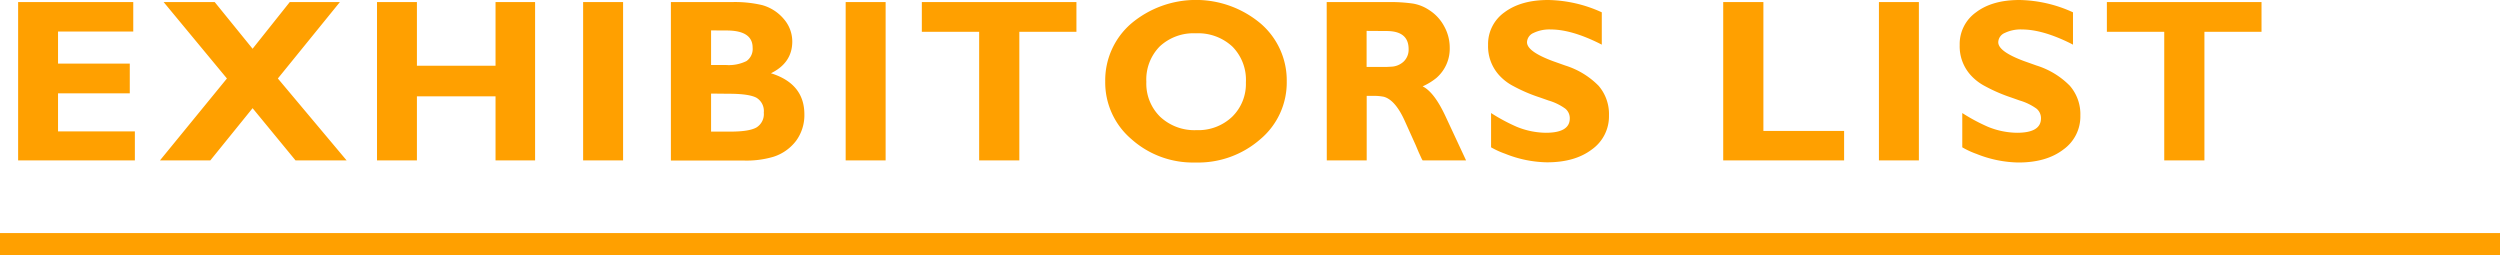 <svg xmlns="http://www.w3.org/2000/svg" width="560" height="57.2"><path d="M0 52.2h560v5H0zm30.21-22.77v6.5H4.06V.47h25.79v6.6H13v7.18h16.07v6.65H13v8.53zM76.13.47L62.24 17.58l15.4 18.35H66.2l-9.62-11.7-9.47 11.7H35.83l15-18.35L36.66.47H48.1l8.48 10.45L64.9.47zm43.73 0v35.46H111V21.58H93.39v14.35h-8.94V.47h8.94v14.25H111V.47zm19.71 0v35.46h-8.95V.47zm10.71 0h13.52a26.61 26.61 0 016.91.67 9.74 9.74 0 014.89 3.15 7.67 7.67 0 011.87 5q0 4.78-4.78 7.12 7.49 2.34 7.49 9.21a9.71 9.71 0 01-1.82 5.87 10.28 10.28 0 01-5.15 3.64 21.21 21.21 0 01-6.66.83h-16.27zm9 6.34v7.75h3.33a8.9 8.9 0 004.6-.88 3.31 3.31 0 001.38-3c0-2.56-1.94-3.85-5.82-3.85zm0 14.15v8.52h4.37c2.77 0 4.71-.31 5.8-.93a3.52 3.52 0 001.64-3.33 3.46 3.46 0 00-1.69-3.35q-1.7-.87-6.17-.87zM198.38.47v35.46h-8.95V.47zm42.74 0v6.65h-12.79v28.81h-9V7.12h-12.84V.47zm47.11 17.78a16.58 16.58 0 01-5.9 12.92 21.18 21.18 0 01-14.59 5.23 20.66 20.66 0 01-14.32-5.25 16.66 16.66 0 01-5.85-12.9 16.78 16.78 0 015.85-13 22.52 22.52 0 0128.94 0 16.78 16.78 0 015.87 13zm-9.15.21a10.6 10.6 0 00-3-8 11.26 11.26 0 00-8.19-3 11.11 11.11 0 00-8.11 2.94 10.57 10.57 0 00-3 7.93 10.39 10.39 0 003.09 7.82 11.21 11.21 0 008.14 3 11 11 0 008-3 10.27 10.27 0 003.07-7.69zM297.18.47h13.62a35 35 0 015.77.34 9.35 9.35 0 013.54 1.43 9.71 9.71 0 013.38 3.64 9.86 9.86 0 011.25 4.78 8.67 8.67 0 01-3 6.81 13.57 13.57 0 01-3.07 1.87c1.74.87 3.43 3.09 5.1 6.66l4.63 9.93h-9.73l-.21-.36-.67-1.46-.68-1.61-2.39-5.3q-2.13-4.78-4.73-5.52a11.26 11.26 0 00-2.55-.2h-1.3v14.45h-8.94zm8.94 6.45V15h4.37l1.09-.06a4.31 4.31 0 002.86-1.17 3.69 3.69 0 001.09-2.77c0-2.7-1.64-4.05-4.94-4.05zm52.68-4.16V10l-.63-.32q-6.24-3.08-10.81-3.08a8.15 8.15 0 00-3.85.78 2.35 2.35 0 00-1.46 2.08c0 1.39 1.93 2.79 5.77 4.22l2.81 1a18 18 0 017.44 4.52 9.7 9.7 0 012.34 6.66 9.09 9.09 0 01-3.82 7.61q-3.82 2.9-10.07 2.89a26.17 26.17 0 01-9.36-1.92A19.15 19.15 0 01334 33v-7.68a41 41 0 005.72 3.07 17.65 17.65 0 006.55 1.35q5.36 0 5.36-3.22a2.76 2.76 0 00-1-2.18 12.24 12.24 0 00-3.74-1.82l-1.93-.68a35.57 35.57 0 01-5.96-2.55 11.34 11.34 0 01-3.33-2.6 9.62 9.62 0 01-2.34-6.6A8.71 8.71 0 01337 2.76Q340.71 0 346.78 0a29.93 29.93 0 0112.02 2.76zm54.28 26.57v6.6H386V.47h9v28.86zM429.83.47v35.46h-8.95V.47zm34.52 2.29V10l-.62-.32q-6.24-3.08-10.82-3.08a8.13 8.13 0 00-3.84.78 2.33 2.33 0 00-1.46 2.08c0 1.39 1.92 2.79 5.77 4.22l2.81 1a18 18 0 017.44 4.52 9.7 9.7 0 012.37 6.7 9.08 9.08 0 01-3.83 7.61q-3.81 2.9-10.06 2.89a26.17 26.17 0 01-9.36-1.92 18.75 18.75 0 01-3.2-1.48v-7.68a40.47 40.47 0 005.72 3.07 17.61 17.61 0 006.55 1.35q5.35 0 5.36-3.22a2.76 2.76 0 00-1-2.18 12.33 12.33 0 00-3.75-1.82l-1.92-.68a36.08 36.08 0 01-5.88-2.55 11.43 11.43 0 01-3.32-2.6 9.62 9.62 0 01-2.34-6.6 8.71 8.71 0 013.66-7.33Q446.27 0 452.34 0a29.89 29.89 0 0112.01 2.76zM506.58.47v6.65h-12.79v28.81h-9V7.12h-12.85V.47z" fill="#ffa000" data-name="レイヤー 2"/></svg>